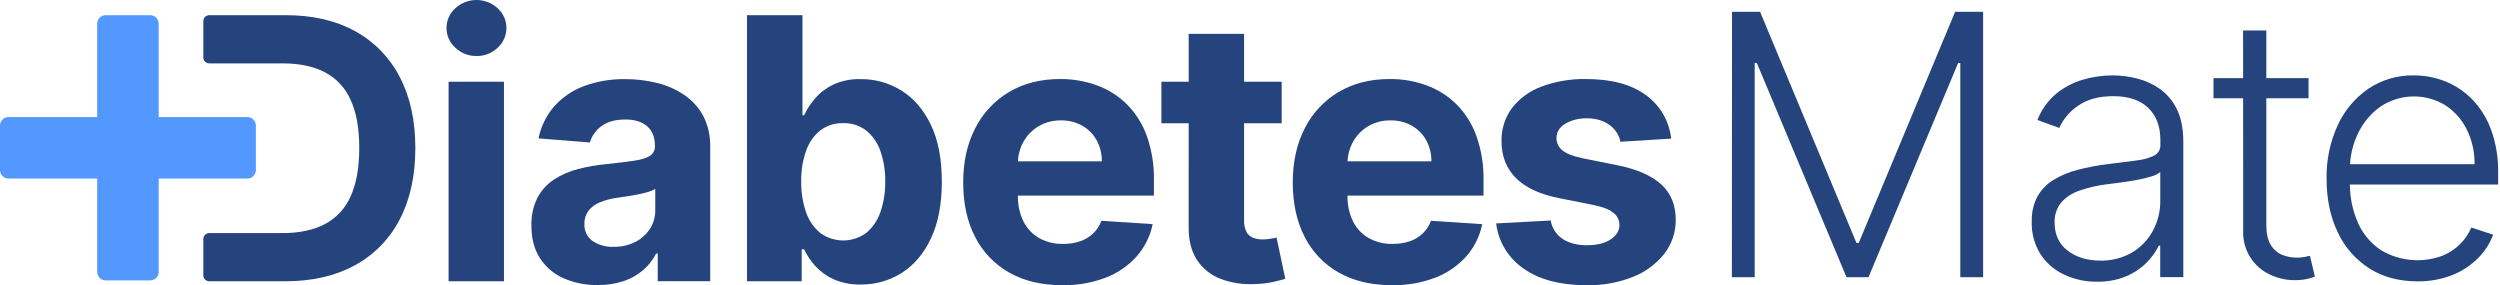 <svg viewBox="0 0 1341 153" fill="none" xmlns="http://www.w3.org/2000/svg">
<path d="M109.065 128.2C109.065 127.782 109.148 127.367 109.309 126.981C109.469 126.594 109.705 126.243 110.002 125.948C110.299 125.652 110.651 125.418 111.038 125.259C111.426 125.1 111.841 125.019 112.26 125.02H151.646C160.57 125.02 168.094 123.426 174.217 120.238C180.374 117.005 185.244 111.772 188.024 105.401C191.145 98.69 192.705 90.014 192.705 79.375C192.705 68.735 191.145 60.114 188.024 53.512C185.251 47.166 180.392 41.956 174.252 38.745C168.16 35.588 160.648 34.006 151.716 33.998H112.26C111.841 33.999 111.426 33.918 111.038 33.759C110.651 33.6 110.299 33.366 110.002 33.071C109.705 32.775 109.469 32.424 109.309 32.038C109.148 31.651 109.065 31.236 109.065 30.818V11.339C109.065 10.92 109.148 10.505 109.309 10.117C109.469 9.73 109.704 9.378 110.001 9.082C110.298 8.785 110.65 8.55 111.037 8.39C111.425 8.23 111.84 8.147 112.26 8.147H153.319C167.688 8.147 180.056 10.992 190.423 16.682C200.694 22.28 209.044 30.835 214.387 41.235C219.988 51.875 222.788 64.608 222.788 79.433C222.788 94.258 219.988 107.034 214.387 117.759C209.017 128.176 200.629 136.733 190.318 142.313C179.88 148.026 167.399 150.883 152.874 150.883H112.26C111.84 150.883 111.425 150.8 111.037 150.64C110.65 150.479 110.298 150.244 110.001 149.948C109.704 149.652 109.469 149.3 109.309 148.912C109.148 148.525 109.065 148.11 109.065 147.691V128.2Z" fill="#25437D"/>
<path d="M255.61 30.035C251.387 30.111 247.303 28.519 244.248 25.604C242.754 24.272 241.559 22.64 240.74 20.815C239.922 18.989 239.499 17.011 239.499 15.011C239.499 13.01 239.922 11.033 240.74 9.207C241.559 7.381 242.754 5.749 244.248 4.418C247.344 1.577 251.395 0 255.599 0C259.802 0 263.853 1.577 266.949 4.418C268.43 5.757 269.613 7.392 270.423 9.216C271.234 11.041 271.652 13.015 271.652 15.011C271.652 17.007 271.234 18.981 270.423 20.805C269.613 22.63 268.43 24.264 266.949 25.604C263.906 28.523 259.828 30.117 255.61 30.035ZM240.621 150.872V43.832H270.33V150.872H240.621Z" fill="#25437D"/>
<path d="M320.656 152.894C314.382 153.003 308.157 151.779 302.391 149.304C297.219 147.062 292.818 143.355 289.73 138.641C286.61 133.964 285.05 128.076 285.05 120.975C284.882 115.784 286.008 110.634 288.326 105.986C290.438 102.039 293.508 98.686 297.254 96.234C301.211 93.686 305.559 91.802 310.125 90.657C315.117 89.371 320.204 88.487 325.337 88.015C331.577 87.36 336.601 86.744 340.408 86.168C344.222 85.583 346.984 84.718 348.704 83.549C349.544 82.986 350.224 82.215 350.678 81.311C351.131 80.408 351.342 79.402 351.29 78.393V77.972C351.29 73.567 349.905 70.153 347.136 67.729C344.367 65.305 340.466 64.097 335.435 64.105C330.091 64.105 325.836 65.274 322.669 67.612C319.647 69.764 317.438 72.869 316.397 76.428L288.853 74.23C290.109 67.993 292.927 62.176 297.044 57.324C301.354 52.414 306.802 48.633 312.91 46.31C320.123 43.611 327.782 42.301 335.482 42.451C341.253 42.427 347.004 43.127 352.6 44.532C357.807 45.815 362.743 48.012 367.18 51.022C371.393 53.908 374.849 57.766 377.255 62.269C379.829 67.334 381.1 72.96 380.952 78.638V150.836H352.811V135.987H351.969C350.253 139.34 347.909 142.333 345.065 144.803C342.02 147.436 338.491 149.449 334.674 150.731C330.157 152.234 325.418 152.965 320.656 152.894ZM329.163 132.398C333.179 132.482 337.155 131.587 340.747 129.791C343.946 128.188 346.663 125.767 348.622 122.775C350.545 119.76 351.541 116.248 351.489 112.673V101.309C350.301 102.024 349.022 102.575 347.686 102.946C345.909 103.482 344.104 103.922 342.28 104.267C340.283 104.664 338.282 105.015 336.277 105.319C334.277 105.623 332.463 105.892 330.836 106.114C327.699 106.537 324.627 107.358 321.698 108.558C319.323 109.506 317.235 111.053 315.637 113.047C314.148 115.077 313.385 117.548 313.472 120.063C313.374 121.851 313.728 123.635 314.504 125.25C315.279 126.864 316.449 128.257 317.907 129.299C321.235 131.498 325.177 132.583 329.163 132.398Z" fill="#25437D"/>
<path d="M400.704 150.871V8.147H430.437V61.813H431.338C432.826 58.631 434.739 55.666 437.024 52.998C439.717 49.836 443.041 47.271 446.783 45.468C451.491 43.302 456.639 42.265 461.819 42.44C469.458 42.389 476.955 44.501 483.442 48.531C490.042 52.6 495.319 58.711 499.274 66.864C503.229 75.017 505.203 85.225 505.195 97.486C505.195 109.435 503.28 119.505 499.45 127.698C495.619 135.89 490.409 142.091 483.817 146.3C477.235 150.511 469.564 152.705 461.749 152.613C456.703 152.755 451.689 151.78 447.064 149.76C443.318 148.054 439.961 145.599 437.2 142.547C434.824 139.913 432.853 136.942 431.349 133.731H430.027V150.871H400.704ZM429.781 97.345C429.661 103.013 430.561 108.656 432.437 114.006C433.914 118.33 436.568 122.156 440.102 125.055C443.669 127.622 447.957 128.997 452.352 128.984C456.748 128.972 461.028 127.572 464.58 124.985C468.111 122.045 470.756 118.184 472.221 113.831C474.051 108.531 474.934 102.951 474.83 97.345C474.935 91.804 474.064 86.287 472.256 81.046C470.806 76.735 468.17 72.918 464.651 70.033C461.12 67.32 456.757 65.915 452.306 66.058C447.91 65.921 443.597 67.273 440.067 69.892C436.55 72.727 433.905 76.496 432.437 80.766C430.558 86.087 429.658 91.704 429.781 97.345Z" fill="#25437D"/>
<path d="M569.797 152.964C558.79 152.964 549.32 150.723 541.387 146.241C533.524 141.825 527.15 135.176 523.074 127.137C518.792 118.898 516.654 109.131 516.662 97.836C516.662 86.823 518.8 77.161 523.074 68.852C527.124 60.775 533.406 54.027 541.176 49.408C548.977 44.731 558.123 42.393 568.615 42.393C575.355 42.335 582.052 43.479 588.39 45.772C594.401 47.967 599.871 51.423 604.432 55.909C609.199 60.714 612.854 66.505 615.139 72.874C617.832 80.54 619.128 88.626 618.965 96.749V104.933H528.515V86.542H590.999C591.079 82.576 590.119 78.658 588.214 75.177C586.404 71.93 583.737 69.241 580.503 67.402C577.019 65.475 573.088 64.503 569.106 64.584C564.911 64.499 560.773 65.571 557.148 67.683C553.751 69.684 550.946 72.548 549.016 75.984C547.046 79.507 546.015 83.477 546.02 87.512V105.05C545.897 109.796 546.912 114.503 548.981 118.777C550.845 122.509 553.766 125.612 557.382 127.698C561.319 129.862 565.761 130.944 570.253 130.831C573.332 130.869 576.396 130.399 579.321 129.44C581.943 128.581 584.341 127.151 586.342 125.254C588.332 123.35 589.858 121.014 590.8 118.426L618.286 120.238C616.991 126.636 614.046 132.584 609.744 137.496C605.195 142.565 599.504 146.481 593.14 148.919C585.69 151.748 577.765 153.121 569.797 152.964Z" fill="#25437D"/>
<path d="M687.486 43.831V66.128H622.966V43.831H687.486ZM637.616 18.179H667.325V117.982C667.212 120.176 667.642 122.365 668.577 124.354C669.335 125.792 670.579 126.915 672.088 127.522C673.769 128.159 675.556 128.469 677.353 128.434C678.758 128.434 680.16 128.305 681.542 128.049L684.748 127.452L689.429 149.55C687.931 150.006 685.848 150.556 683.145 151.187C679.912 151.882 676.622 152.273 673.316 152.356C666.916 152.753 660.506 151.78 654.512 149.503C649.38 147.505 645.005 143.947 642.004 139.331C639.016 134.725 637.55 128.914 637.604 121.899L637.616 18.179Z" fill="#25437D"/>
<path d="M746.588 152.964C735.566 152.964 726.092 150.723 718.166 146.241C710.304 141.826 703.93 135.176 699.854 127.137C695.579 118.898 693.442 109.131 693.442 97.836C693.442 86.823 695.579 77.161 699.854 68.852C703.904 60.775 710.186 54.027 717.956 49.408C725.756 44.731 734.903 42.393 745.395 42.393C752.135 42.334 758.832 43.478 765.17 45.772C771.183 47.962 776.654 51.419 781.212 55.909C785.983 60.711 789.638 66.503 791.918 72.874C794.622 80.538 795.922 88.625 795.756 96.749V104.934H705.295V86.542H767.791C767.867 82.575 766.903 78.657 764.994 75.177C763.188 71.931 760.524 69.242 757.295 67.402C753.807 65.474 749.871 64.502 745.886 64.584C741.691 64.501 737.554 65.573 733.928 67.683C730.532 69.682 727.73 72.547 725.807 75.984C723.834 79.506 722.798 83.476 722.8 87.512V105.05C722.68 109.797 723.699 114.504 725.772 118.777C727.629 122.514 730.553 125.618 734.173 127.698C738.11 129.864 742.552 130.945 747.045 130.831C750.12 130.87 753.18 130.4 756.101 129.44C758.725 128.586 761.124 127.156 763.122 125.254C765.112 123.347 766.641 121.012 767.592 118.426L795.066 120.238C793.774 126.637 790.829 132.586 786.524 137.496C781.979 142.565 776.292 146.481 769.932 148.919C762.481 151.747 754.557 153.12 746.588 152.964Z" fill="#25437D"/>
<path d="M896.421 74.348L869.216 76.032C868.758 73.711 867.729 71.541 866.22 69.718C864.588 67.761 862.52 66.211 860.183 65.193C857.377 63.986 854.343 63.404 851.29 63.486C847.196 63.339 843.143 64.339 839.589 66.374C836.43 68.303 834.909 70.864 834.909 74.079C834.894 75.32 835.163 76.548 835.694 77.671C836.225 78.793 837.005 79.78 837.974 80.556C840.026 82.326 843.536 83.744 848.505 84.812L867.894 88.706C878.308 90.841 886.073 94.279 891.19 99.018C896.308 103.757 898.862 109.993 898.854 117.725C898.97 124.402 896.794 130.917 892.688 136.187C888.253 141.723 882.432 145.991 875.815 148.557C867.97 151.643 859.591 153.15 851.161 152.988C836.98 152.988 825.692 150.026 817.298 144.102C813.247 141.343 809.833 137.749 807.287 133.563C804.74 129.376 803.118 124.694 802.532 119.83L831.784 118.286C832.125 120.281 832.869 122.185 833.971 123.882C835.074 125.578 836.512 127.032 838.196 128.154C841.59 130.407 845.939 131.533 851.243 131.533C856.548 131.533 860.74 130.524 863.822 128.505C867.02 126.479 868.639 123.863 868.678 120.66C868.668 119.361 868.353 118.083 867.76 116.928C867.167 115.773 866.311 114.772 865.261 114.007C863.03 112.269 859.586 110.932 854.929 109.997L836.383 106.302C825.922 104.221 818.145 100.596 813.051 95.428C807.957 90.261 805.414 83.69 805.422 75.716C805.266 69.335 807.237 63.083 811.027 57.944C815.129 52.711 820.612 48.726 826.858 46.439C834.521 43.601 842.651 42.233 850.822 42.405C864.348 42.405 875.008 45.262 882.801 50.975C886.588 53.696 889.758 57.183 892.105 61.211C894.452 65.238 895.922 69.714 896.421 74.348Z" fill="#25437D"/>
<path d="M80.562 8.147H56.692C54.172 8.147 52.128 10.188 52.128 12.707V145.844C52.128 148.362 54.172 150.404 56.692 150.404H80.562C83.082 150.404 85.126 148.362 85.126 145.844V12.707C85.126 10.188 83.082 8.147 80.562 8.147Z" fill="#5398FF"/>
<path d="M137.254 91.207V67.355C137.254 64.837 135.211 62.795 132.691 62.795L4.564 62.795C2.043 62.795 0 64.837 0 67.355V91.207C0 93.725 2.043 95.767 4.564 95.767H132.691C135.211 95.767 137.254 93.725 137.254 91.207Z" fill="#5398FF"/>
<path d="M929.066 6.346H944.114L995.786 130.282H997.038L1048.72 6.346H1063.75V148.673H1051.51V33.799H1050.34L1002.27 148.673H990.45L942.382 33.799H941.212V148.673H928.973L929.066 6.346Z" fill="#25437D"/>
<path d="M1124.91 151.106C1118.81 151.181 1112.77 149.886 1107.24 147.317C1102.05 144.926 1097.63 141.121 1094.51 136.339C1091.25 131.103 1089.62 125.02 1089.83 118.859C1089.68 114.232 1090.7 109.642 1092.81 105.519C1094.84 101.877 1097.76 98.814 1101.31 96.621C1105.34 94.149 1109.72 92.301 1114.31 91.137C1119.75 89.713 1125.28 88.666 1130.86 88.004C1136.85 87.271 1141.92 86.624 1146.07 86.063C1149.37 85.751 1152.58 84.856 1155.56 83.421C1156.61 82.862 1157.48 82.014 1158.06 80.977C1158.64 79.941 1158.9 78.759 1158.83 77.575V75.084C1158.83 67.796 1156.66 62.059 1152.33 57.874C1148 53.688 1141.76 51.591 1133.61 51.583C1125.91 51.583 1119.64 53.275 1114.8 56.658C1110.33 59.594 1106.79 63.743 1104.61 68.619L1092.85 64.374C1094.97 58.938 1098.41 54.116 1102.86 50.344C1107.08 46.876 1111.95 44.299 1117.2 42.768C1122.41 41.226 1127.82 40.439 1133.26 40.429C1137.57 40.459 1141.85 40.996 1146.03 42.031C1150.45 43.096 1154.64 44.971 1158.37 47.561C1162.33 50.356 1165.51 54.11 1167.62 58.47C1169.96 63.147 1171.13 69.043 1171.13 76.16V148.65H1158.74V131.767H1157.97C1156.3 135.176 1154.07 138.279 1151.36 140.945C1148.21 144.065 1144.48 146.543 1140.38 148.241C1135.47 150.237 1130.2 151.212 1124.91 151.106ZM1126.57 139.788C1132.57 139.939 1138.5 138.422 1143.69 135.403C1148.4 132.591 1152.26 128.549 1154.85 123.711C1157.48 118.786 1158.83 113.277 1158.77 107.693V92.272C1157.39 93.374 1155.8 94.171 1154.09 94.61C1151.65 95.375 1149.16 95.988 1146.65 96.446C1143.84 96.983 1141.05 97.428 1138.27 97.802C1135.48 98.176 1132.98 98.503 1130.76 98.772C1125.49 99.351 1120.31 100.528 1115.31 102.28C1111.52 103.533 1108.14 105.773 1105.51 108.769C1103.15 111.789 1101.94 115.547 1102.1 119.374C1102.1 125.859 1104.42 130.875 1109.05 134.421C1113.69 137.968 1119.52 139.757 1126.57 139.788Z" fill="#25437D"/>
<path d="M1238.3 41.925V52.693H1187.32V41.925H1238.3ZM1203.2 16.355H1215.65V120.811C1215.65 125.254 1216.43 128.738 1217.99 131.264C1219.36 133.644 1221.45 135.522 1223.97 136.619C1226.46 137.669 1229.13 138.202 1231.83 138.185C1233.23 138.203 1234.62 138.098 1236 137.87C1237.17 137.659 1238.19 137.437 1239.06 137.215L1241.71 148.404C1240.26 148.933 1238.77 149.363 1237.26 149.69C1235.11 150.115 1232.92 150.311 1230.72 150.275C1226.18 150.278 1221.69 149.255 1217.6 147.282C1213.14 145.223 1209.39 141.883 1206.83 137.687C1204.28 133.491 1203.03 128.63 1203.25 123.722L1203.2 16.355Z" fill="#25437D"/>
<path d="M1296.67 150.906C1286.7 150.906 1278.07 148.568 1270.79 143.891C1263.44 139.157 1257.59 132.434 1253.92 124.506C1249.96 116.228 1247.98 106.695 1247.98 95.907C1247.79 86.027 1249.82 76.231 1253.92 67.238C1257.53 59.306 1263.23 52.506 1270.41 47.572C1277.62 42.762 1286.12 40.273 1294.78 40.44C1300.52 40.428 1306.21 41.503 1311.55 43.609C1317.01 45.775 1321.95 49.066 1326.05 53.266C1330.56 57.948 1334.03 63.525 1336.24 69.635C1338.9 77.091 1340.17 84.967 1340 92.879V98.994H1256.53V88.085H1327.34C1327.45 81.671 1326.04 75.32 1323.23 69.553C1320.65 64.256 1316.69 59.752 1311.76 56.517C1306.51 53.279 1300.43 51.617 1294.26 51.729C1288.09 51.841 1282.07 53.722 1276.94 57.148C1271.76 60.809 1267.61 65.737 1264.88 71.459C1261.95 77.53 1260.44 84.187 1260.47 90.926V97.451C1260.29 105.089 1261.79 112.673 1264.88 119.665C1267.55 125.675 1271.91 130.78 1277.43 134.362C1282.32 137.207 1287.77 138.937 1293.41 139.43C1299.04 139.923 1304.71 139.167 1310.02 137.215C1313.64 135.773 1316.93 133.609 1319.68 130.855C1322.21 128.328 1324.22 125.344 1325.63 122.062L1337.33 125.886C1335.59 130.553 1332.87 134.794 1329.36 138.326C1325.44 142.279 1320.76 145.387 1315.59 147.457C1309.57 149.85 1303.14 151.022 1296.67 150.906Z" fill="#25437D"/>
</svg>
